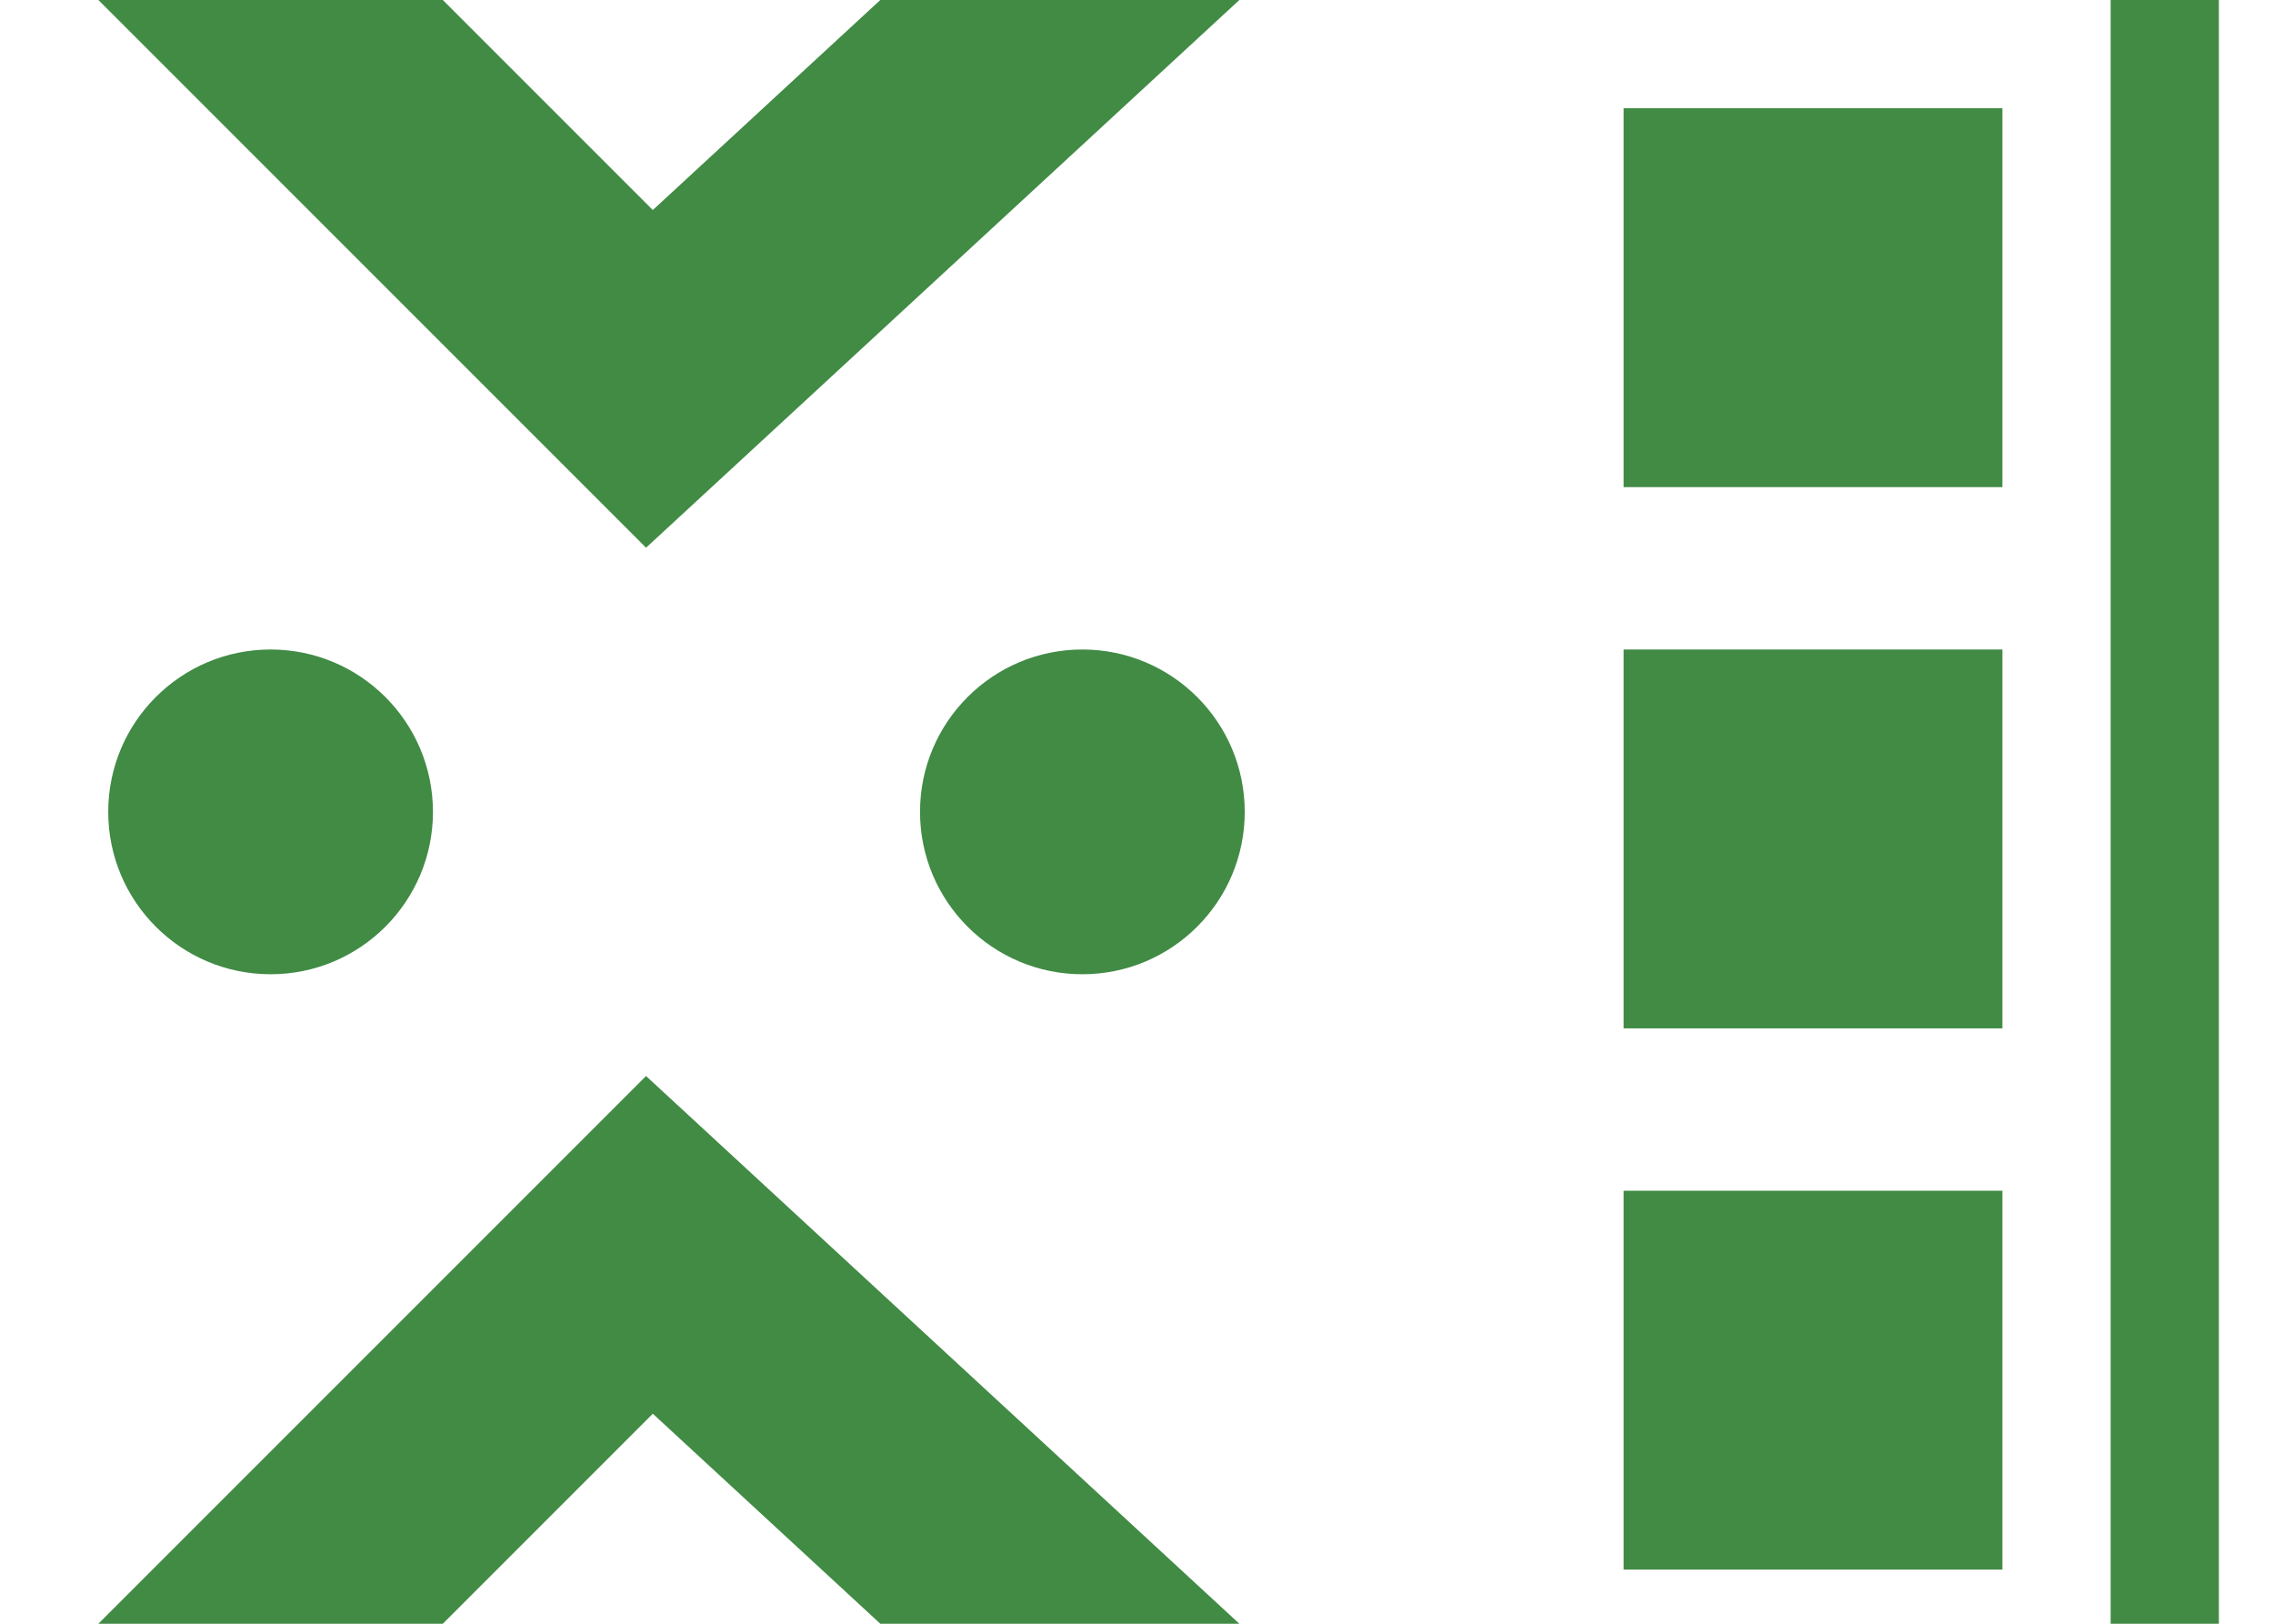 <?xml version="1.0" encoding="utf-8"?>
<!DOCTYPE svg PUBLIC "-//W3C//DTD SVG 1.1//EN" "http://www.w3.org/Graphics/SVG/1.1/DTD/svg11.dtd">
<svg version="1.1" id="Layer_1" xmlns="http://www.w3.org/2000/svg" xmlns:xlink="http://www.w3.org/1999/xlink" x="0px" y="0px"
	 width="42px" height="30px" viewBox="0 0 42 30" enable-background="new 0 0 42 30" xml:space="preserve">

    <polyline points="0,-5 12,7 25,-5"
    style="fill:none;stroke:#418B45;stroke-width:4.5" />
    <circle cx="5" cy="15" r="3" style="fill:#418B45;stroke:transparent;" />
    <circle cx="20" cy="15" r="3" style="fill:#418B45;stroke:transparent;" />
    <polyline points="0,35 12,23 25,35" style="fill:none;stroke:#418B45;stroke-width:4.5" />

    <rect x="30" y="2" width="7" height="7" style="fill:#418B45;stroke:transparent;" />
    <rect x="30" y="12" width="7" height="7" style="fill:#418B45;stroke:transparent;" />
    <rect x="30" y="22" width="7" height="7" style="fill:#418B45;stroke:transparent;" />

    <line x1="40" y1="0" x2="40" y2="30" style="stroke:#418B45;stroke-width:2" />
</svg>